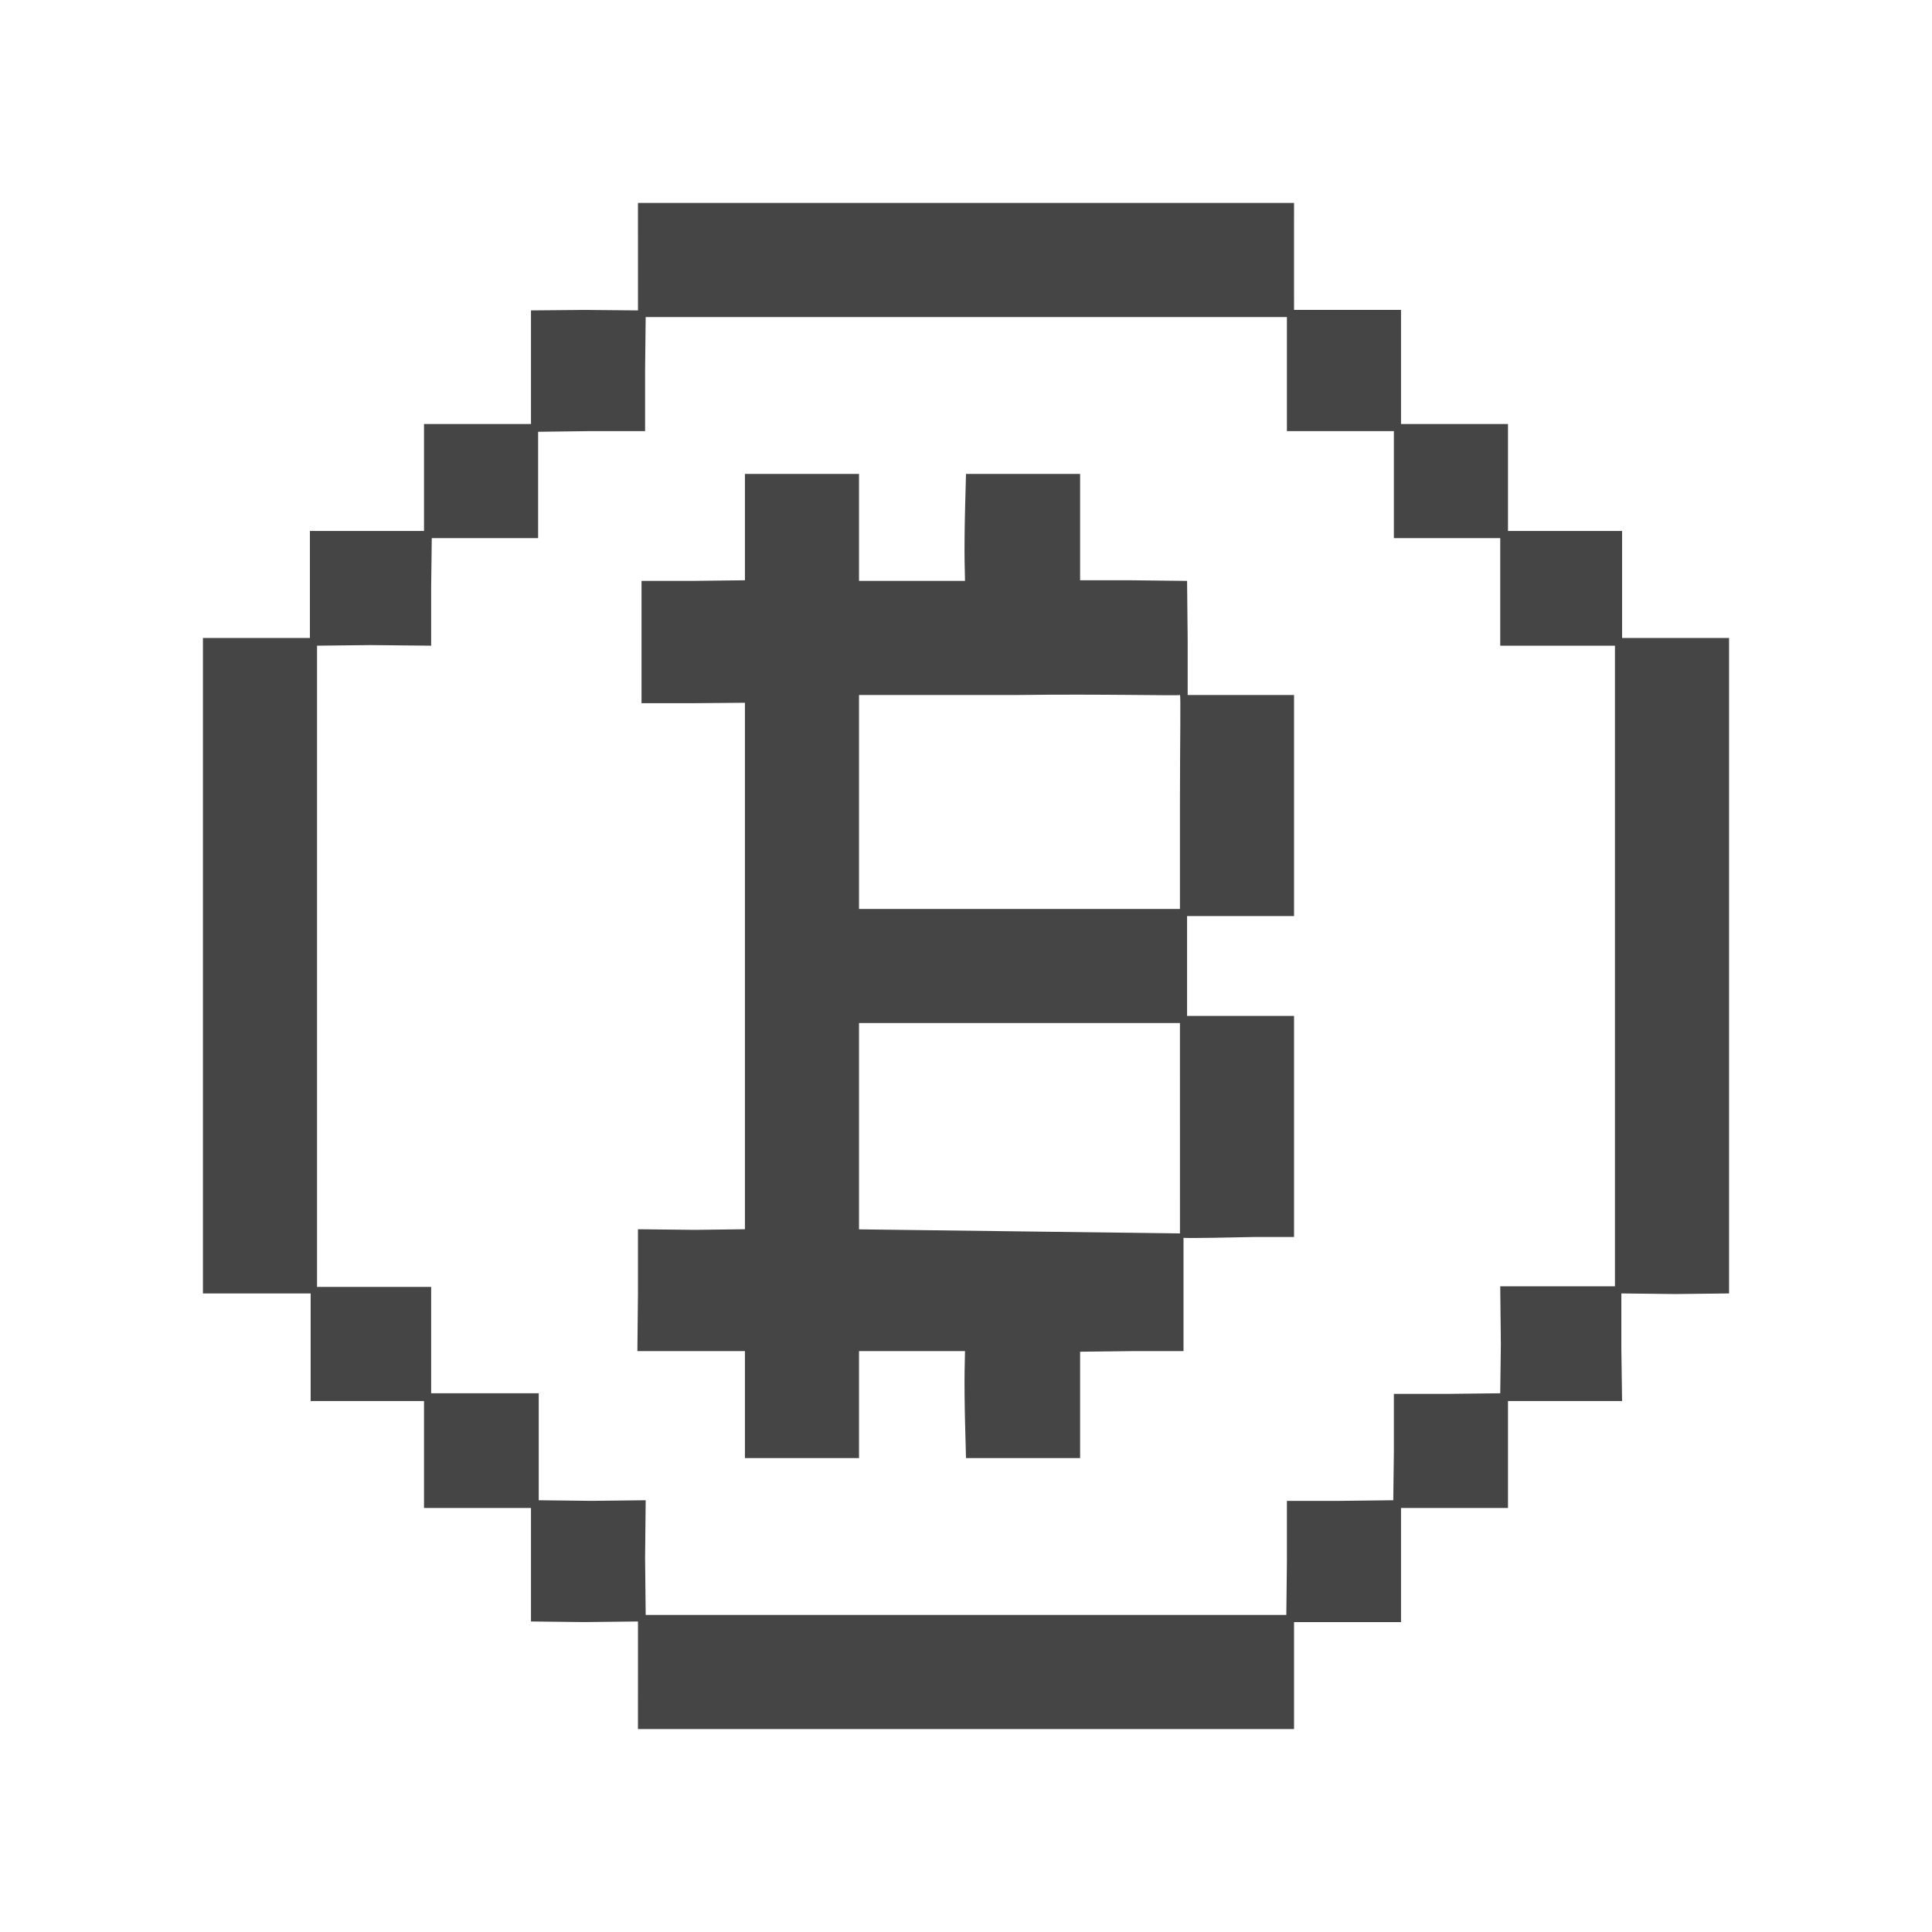 <svg width="238" height="238" viewBox="0 0 238 238" fill="none" xmlns="http://www.w3.org/2000/svg">
<path fill-rule="evenodd" clip-rule="evenodd" d="M78.591 31.808V38.239L72 38.178L65.411 38.238V45.136V52.234H58.822H52.234V58.822V65.411H45.147H38.178V72V78.589H31.589H25V119V159.337H31.589H38.269V166.22V172.589H45.147H52.234V179.178V185.766H58.822H65.411V192.864V199.747L72 199.822L78.591 199.747V206.192L78.589 213H119H159.411V206.411V199.822H166H172.589V192.794V185.766H179.178H185.766V179.178V172.589H192.853H199.822L199.731 166.22V159.337L206.411 159.411L213 159.337V118.963V78.589H206.411H199.822V72V65.411H192.794H185.766V58.822V52.234H179.178H172.589V45.136V38.178H166H159.411L159.409 31.808L159.411 25H119H78.589L78.591 31.808ZM158.533 45.74V53.112H165.121H171.71V59.74V66.29H178.26H184.811V72.531V79.541H192.076H198.944V119V158.459H191.916H184.812L184.888 165.561L184.812 171.635L178.299 171.71H171.71V178.738L171.635 184.812L165.121 184.888H158.533V192.355L158.459 198.944H119H79.541L79.467 191.916L79.541 184.812L72.879 184.888L66.365 184.812V178.738V171.633H59.262H53.112V165.083V158.533H46.084H39.056V119.037V79.541L45.645 79.467L53.112 79.541V72.439L53.19 66.29H59.74H66.29V59.74V53.19L72.439 53.112H79.467V45.645L79.541 39.056H119H158.533V45.74ZM91.766 64.933V71.483L85.178 71.561H79.028V79.286V86.623H85.617L91.766 86.573V119V151.427L85.617 151.505L78.589 151.427V159.411L78.518 166.439H85.142H91.766V173.028V179.617H98.794H105.822V173.028V166.439H112.35H118.878L118.828 168.855C118.801 170.183 118.828 173.148 118.889 175.444L119 179.617H126.028H133.056V173.067V166.517L139.645 166.439H145.794V152.481C145.794 152.481 145.409 152.587 154.579 152.383H159.411V138.766V125.15H152.822H146.234V119V112.85H152.822H159.411V99.234V85.617H152.859H146.307V78.837L146.234 71.561L139.206 71.483H133.056V64.933V58.383H126.028H119L118.889 62.556C118.828 64.851 118.801 67.816 118.828 69.145L118.878 71.561H112.35H105.822V64.972V58.383H98.794H91.766V64.933ZM145.355 98.794V111.972H125.589H105.822V99.25V85.617H125.15C135.901 85.477 145.235 85.728 145.355 85.617C145.475 85.505 145.355 91.547 145.355 98.794ZM145.356 138.986L145.357 151.944L125.59 151.692L105.822 151.441V138.734V126.028H125.589H145.355L145.356 138.986Z" fill="#454545"/>
</svg>
